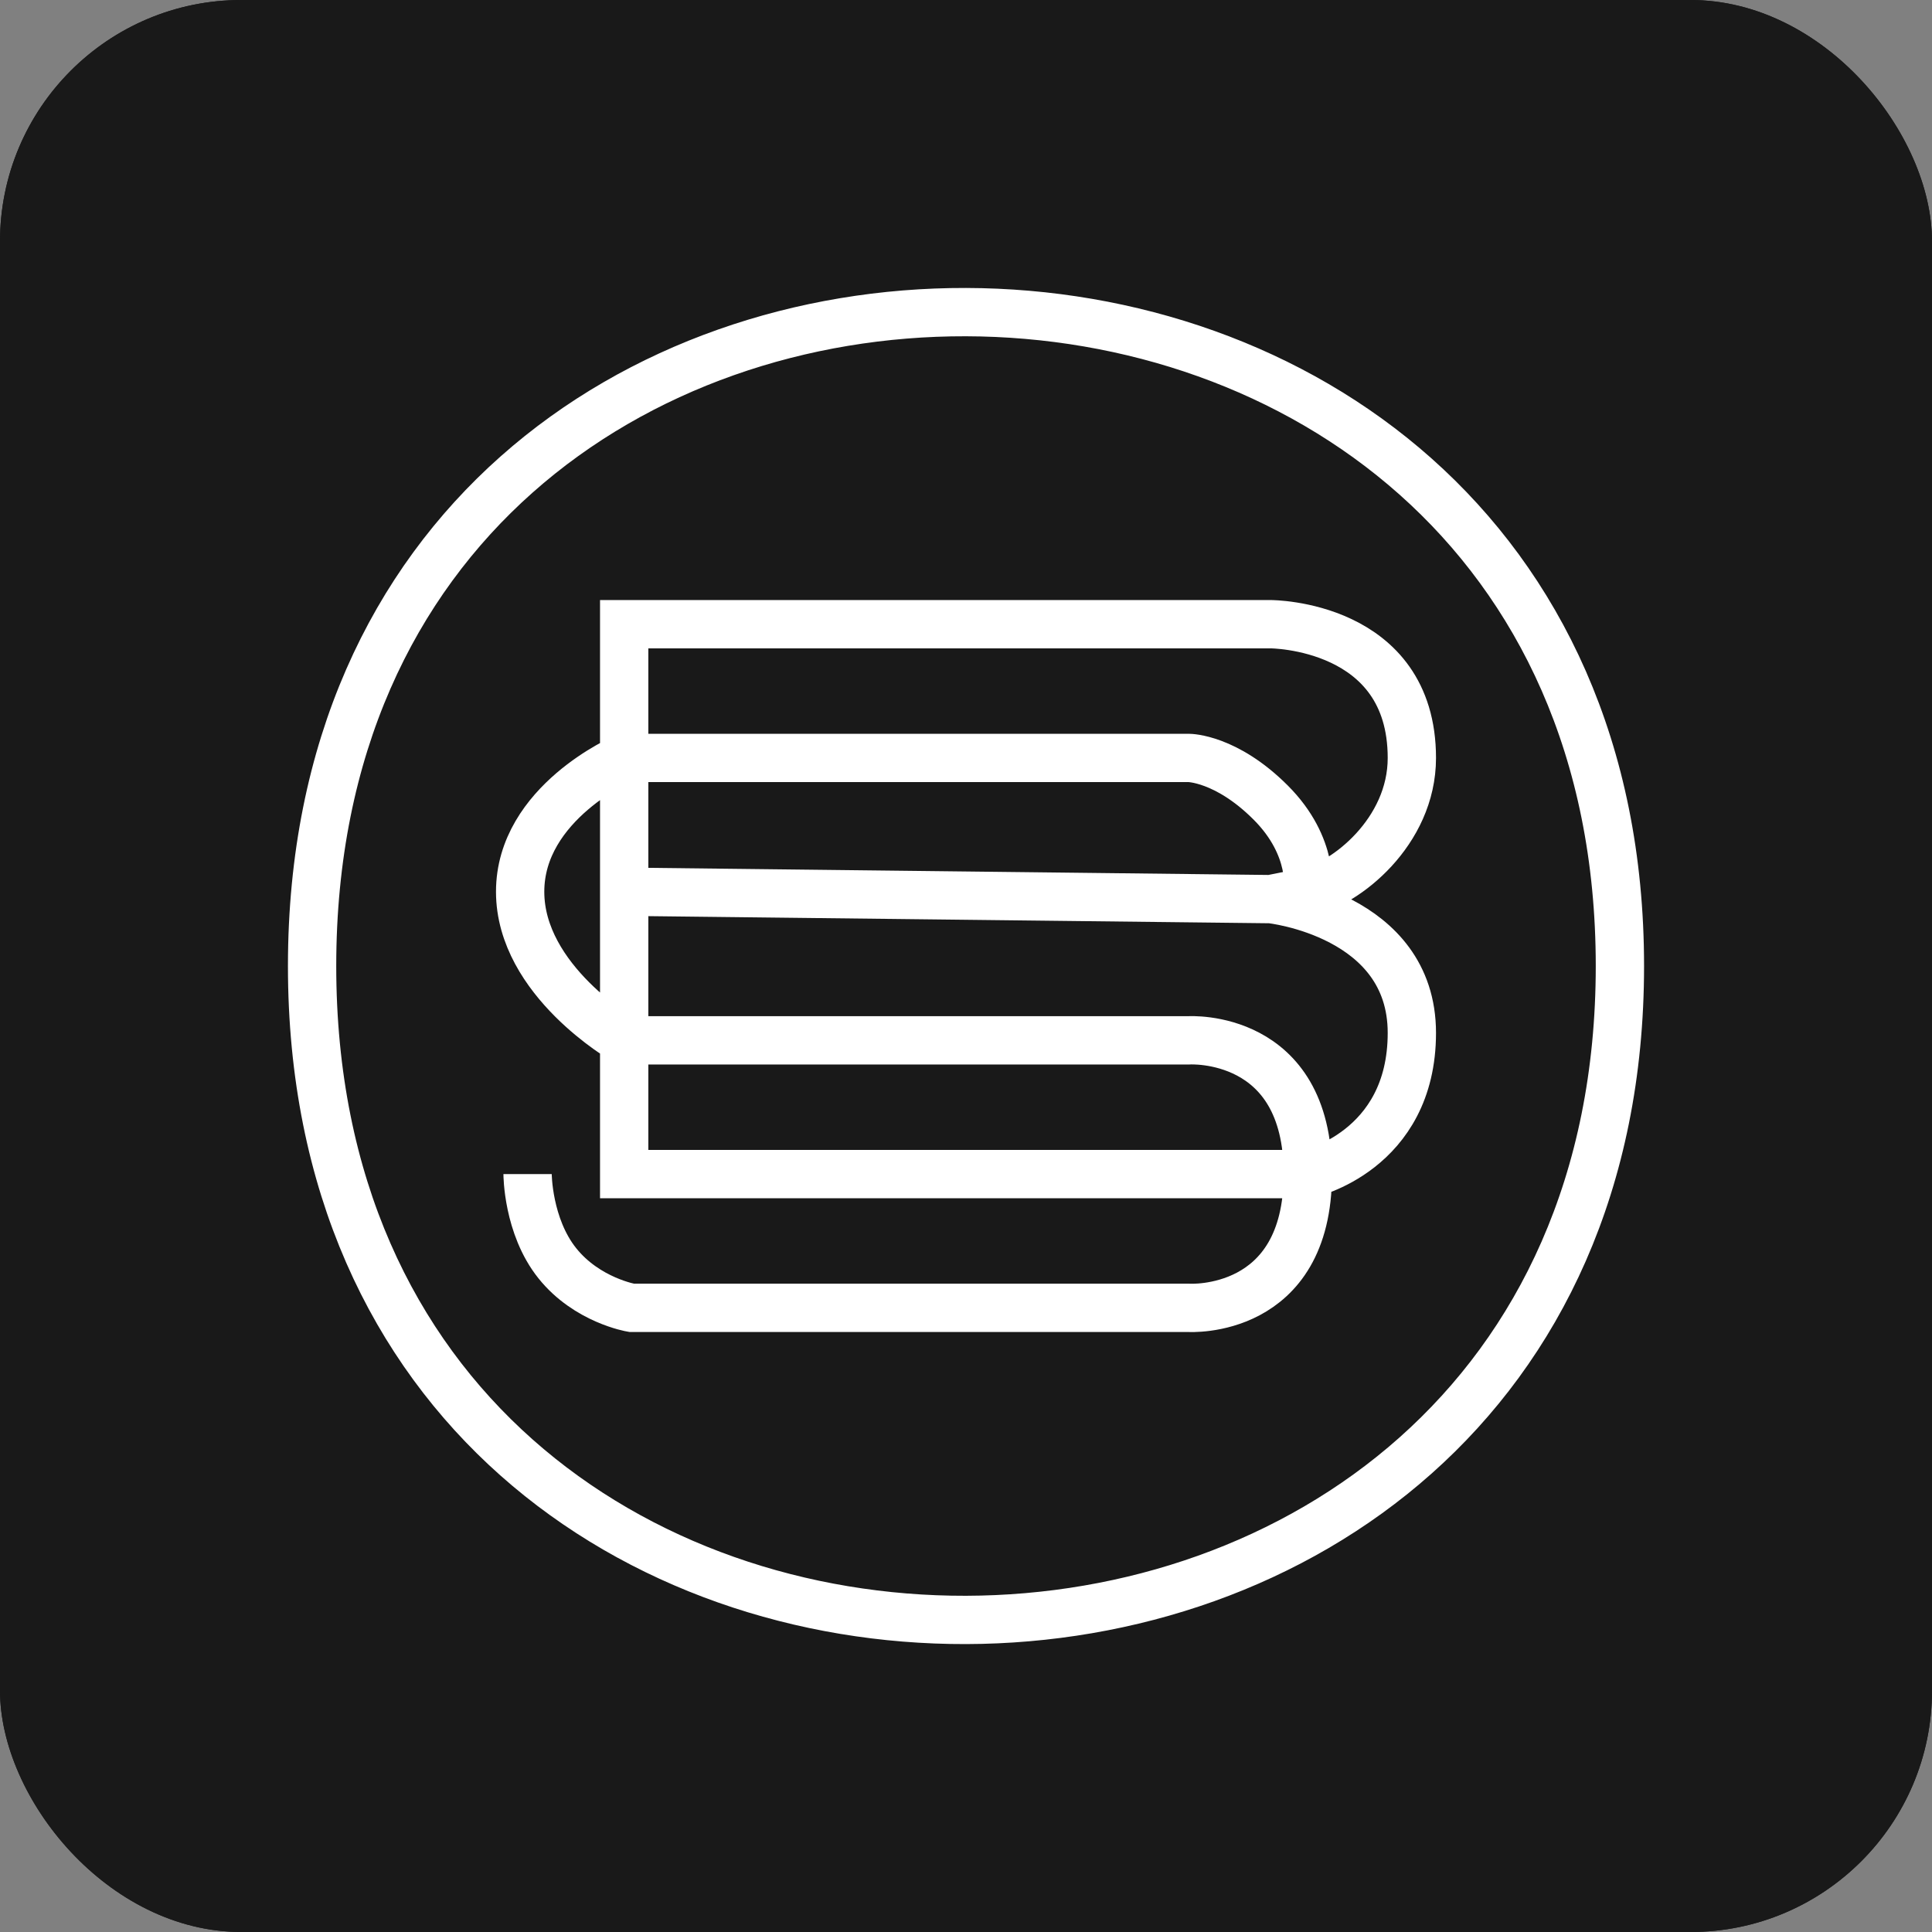 <svg width="80" height="80" viewBox="0 0 80 80" fill="none" xmlns="http://www.w3.org/2000/svg">
<rect x="0" y="0" width="80" height="80" fill="#808080" stroke="none"/>
<g clip-path="url(#clip0_898_967)">
<rect width="80" height="80" rx="10" fill="#191919"/>
<rect width="80" height="80" fill="#191919"/>
<path d="M21.846 48.616C21.846 48.616 21.846 50.77 23.077 52.308C24.308 53.847 26.154 54.155 26.154 54.155H49.231C49.231 54.155 54.154 54.462 54.154 48.616M54.154 48.616C54.154 42.77 49.231 43.078 49.231 43.078H25.846M54.154 48.616H25.846V43.078M54.154 48.616C54.154 48.616 58.462 47.693 58.462 42.77C58.462 37.847 52.615 37.231 52.615 37.231M25.846 43.078V36.924M25.846 43.078C25.846 43.078 21.538 40.616 21.538 36.924C21.538 33.231 25.846 31.385 25.846 31.385M52.615 37.231L25.846 36.924M52.615 37.231L54.154 36.924M25.846 36.924V31.385M25.846 31.385V25.847H52.615C52.615 25.847 58.462 25.847 58.462 31.385C58.462 34.461 55.692 36.616 54.154 36.924M25.846 31.385H49.231C49.231 31.385 50.769 31.385 52.615 33.231C54.462 35.078 54.154 36.924 54.154 36.924M67.077 40.001C67.077 4.038 12.923 3.759 12.923 40.001C12.923 76.243 67.077 75.964 67.077 40.001Z" stroke="white" stroke-width="2"/>
</g>
<defs>
<clipPath id="clip0_898_967">
<rect width="80" height="80" rx="10" fill="white"/>
</clipPath>
</defs>
</svg>

